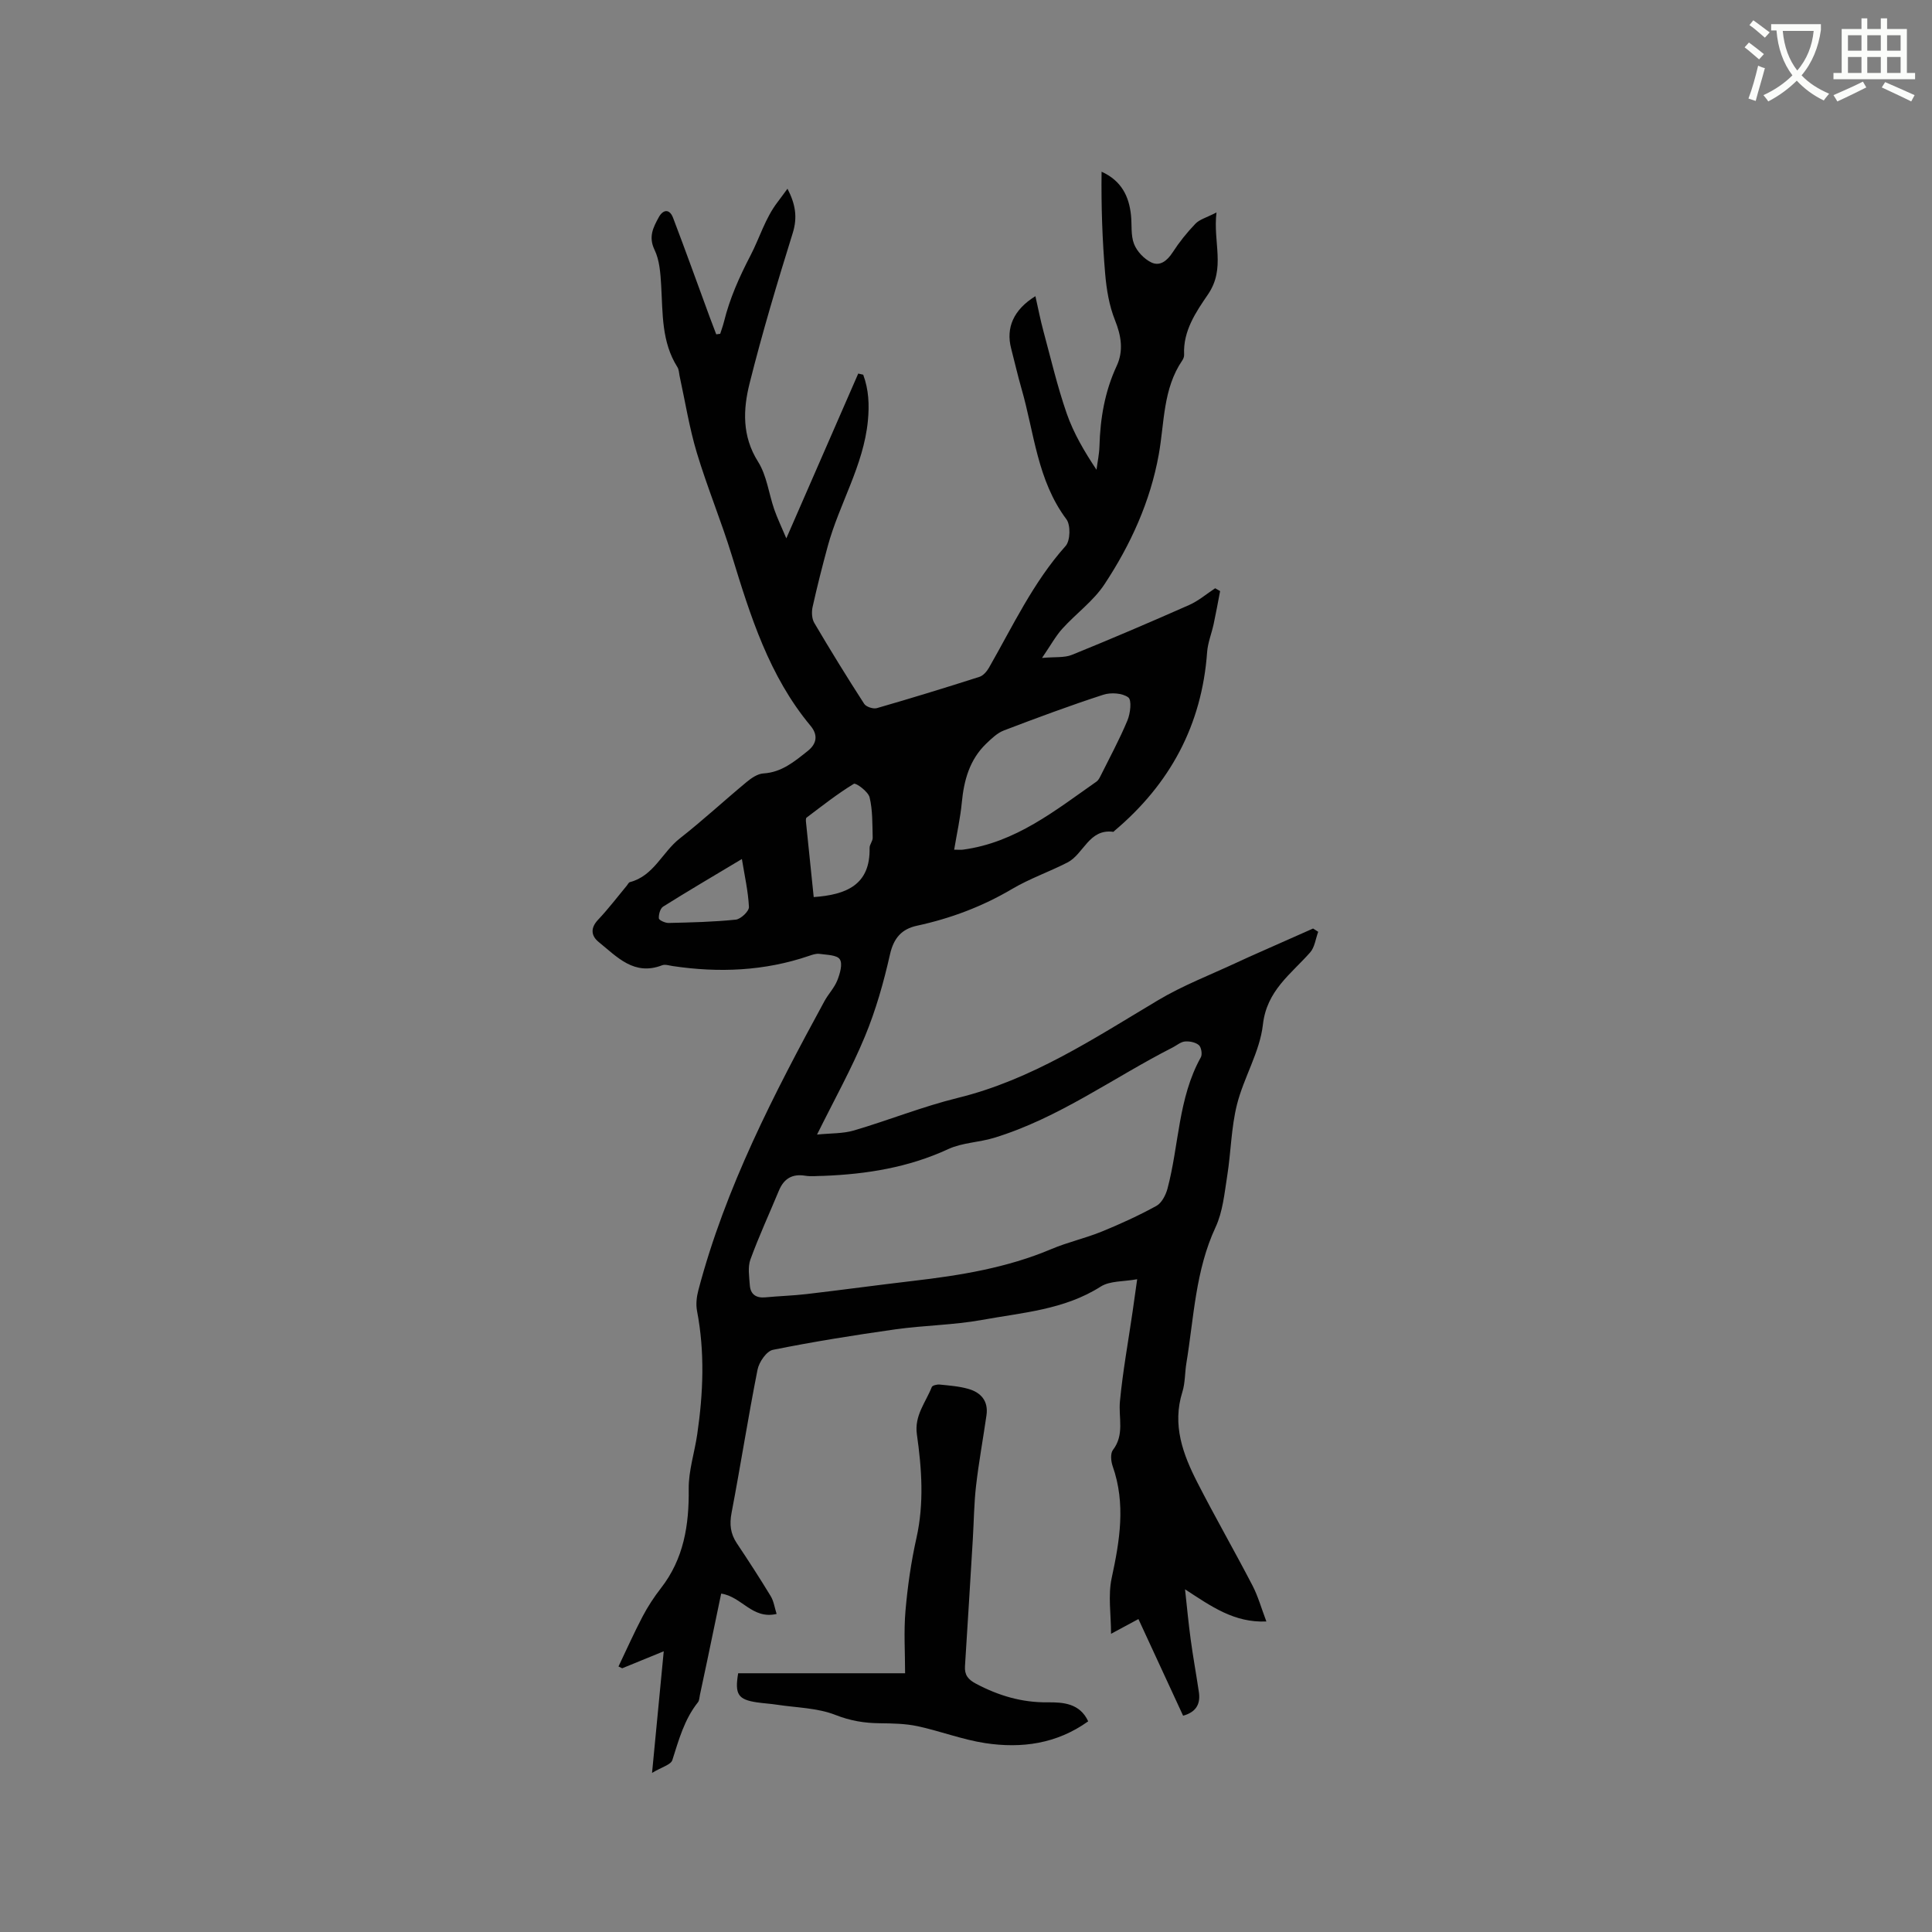 <svg enable-background="new 0 0 400 400" viewBox="0 0 400 400" xmlns="http://www.w3.org/2000/svg"><rect x="0" y="0" width="400" height="400" fill="#808080" stroke="none"/><path d="m362.1 8.8c1.1.8 2.1 1.6 3.1 2.4l-1 1.1c-1.3-1.1-2.3-2-3-2.5zm1.9 4.8c.5.2.9.4 1.4.5-.6 2.3-1.3 4.5-1.9 6.8l-1.5-.5c.8-2.1 1.4-4.3 2-6.8zm-1-9.4c1.3.9 2.4 1.8 3.4 2.5l-1 1.1c-1.4-1.2-2.4-2.1-3.2-2.6zm3.7 2.2v-1.4h10.3v1.2c-.5 3.6-1.8 6.8-4 9.4 1.5 1.6 3.4 2.8 5.7 3.8-.3.4-.7.8-1.1 1.4-2.3-1.1-4.1-2.5-5.6-4.1-1.6 1.6-3.6 3.1-5.9 4.3-.3-.5-.7-.9-1-1.3 2.4-1.1 4.4-2.5 6-4.1-1.9-2.5-3-5.6-3.3-9.3h-1.1zm8.8 0h-6.4c.3 3.3 1.3 6 3 8.2 2-2.3 3.1-5.1 3.4-8.2z" fill="#fbfcfa"/><path d="m385.3 3.8h1.3v2.2h2.8v-2.2h1.3v2.2h4.1v9.1h1.7v1.3h-16.9v-1.3h1.7v-9.1h4.1v-2.2zm.4 13.1.7 1.2c-1.8.9-3.8 1.9-6 2.9-.2-.4-.5-.8-.8-1.3 2.3-1 4.3-1.9 6.1-2.8zm-3.1-6.4h2.8v-3.2h-2.8zm0 4.6h2.8v-3.3h-2.8zm4-4.6h2.8v-3.2h-2.8zm0 4.6h2.8v-3.3h-2.8zm3.7 1.9c2.1.9 4.1 1.8 6.1 2.7l-.7 1.3c-2.2-1.1-4.2-2-6.1-2.9zm3.2-9.7h-2.8v3.2h2.8zm-2.8 7.8h2.8v-3.3h-2.8z" fill="#fbfcfa"/><g fill="#010101"><path d="m244.95 355.22c-2.98-6.45-5.98-12.96-9.25-20.01-1.82.98-3.5 1.88-5.67 3.05 0-3.99-.65-7.92.13-11.54 1.68-7.77 2.94-15.38.21-23.15-.36-1.02-.51-2.64.05-3.37 2.44-3.17 1.13-6.68 1.45-10.06.59-6.21 1.72-12.38 2.62-18.56.29-1.98.56-3.96.95-6.73-2.8.52-5.64.3-7.56 1.53-7.56 4.81-16.22 5.37-24.59 6.9-5.9 1.07-11.99 1.11-17.94 1.95-8.48 1.2-16.94 2.55-25.33 4.24-1.32.27-2.87 2.53-3.18 4.1-1.95 9.85-3.5 19.79-5.38 29.66-.45 2.36-.23 4.3 1.08 6.27 2.41 3.61 4.78 7.26 7.03 10.97.63 1.04.8 2.36 1.22 3.68-5.07 1.18-7.22-3.61-11.48-4.21-.96 4.63-1.92 9.23-2.88 13.83-.5 2.38-1.01 4.77-1.52 7.15-.11.52-.11 1.14-.41 1.52-2.82 3.54-3.96 7.77-5.3 11.97-.31.97-2.2 1.44-4.2 2.65.85-8.82 1.59-16.59 2.42-25.18-3.45 1.41-6.02 2.47-8.6 3.52-.26-.12-.51-.25-.77-.37 1.65-3.45 3.21-6.96 4.99-10.35 1.08-2.06 2.37-4.03 3.8-5.87 4.74-6.09 5.84-13.06 5.75-20.56-.04-3.75 1.21-7.5 1.76-11.27 1.25-8.52 1.6-17.05-.04-25.58-.26-1.38-.08-2.94.29-4.32 5.61-21.27 15.66-40.63 26.09-59.8.81-1.48 2.05-2.76 2.67-4.31.54-1.37 1.14-3.39.51-4.36-.59-.91-2.72-.91-4.19-1.12-.69-.1-1.48.17-2.17.41-9.23 3.15-18.67 3.54-28.24 2.11-.73-.11-1.57-.4-2.19-.16-5.81 2.25-9.33-1.75-13.12-4.81-1.59-1.29-1.76-2.9-.12-4.63 2.11-2.23 3.97-4.69 5.94-7.06.2-.24.37-.64.62-.71 4.95-1.28 6.71-6.2 10.32-9.03 4.75-3.72 9.19-7.83 13.83-11.68 1-.83 2.3-1.73 3.51-1.8 3.8-.23 6.42-2.47 9.16-4.64 1.97-1.56 2.13-3.39.58-5.24-8.57-10.29-12.44-22.71-16.27-35.2-2.2-7.17-5.1-14.13-7.26-21.31-1.56-5.19-2.41-10.6-3.57-15.91-.13-.61-.13-1.32-.45-1.82-3.3-5.21-3.02-11.09-3.36-16.89-.15-2.51-.32-5.22-1.38-7.41-1.3-2.7-.25-4.65.87-6.71.88-1.63 2.23-1.84 2.97.09 2.6 6.82 5.06 13.69 7.58 20.54.44 1.2.91 2.39 1.36 3.59.27-.04.55-.07.82-.11.26-.83.57-1.65.78-2.49 1.19-4.84 3.18-9.28 5.5-13.74 1.89-3.63 3.03-7.69 5.6-11.04.63-.82 1.23-1.67 2.05-2.77 1.62 3.14 2.12 5.86 1.09 9.17-3.21 10.3-6.31 20.65-8.93 31.11-1.36 5.41-1.6 10.93 1.74 16.23 1.81 2.86 2.22 6.58 3.36 9.89.61 1.77 1.44 3.47 2.5 5.99 5.17-11.84 10.03-22.98 14.89-34.12.34.08.69.16 1.03.24 1.14 3.08 1.29 6.21.96 9.6-.91 9.25-5.91 17.12-8.29 25.85-1.14 4.19-2.21 8.4-3.15 12.63-.23 1.04-.17 2.43.35 3.31 3.33 5.65 6.77 11.24 10.33 16.75.41.63 1.88 1.11 2.63.89 7.11-2.05 14.19-4.22 21.24-6.48.78-.25 1.52-1.12 1.96-1.88 4.94-8.63 9.15-17.68 15.88-25.22.97-1.09 1.06-4.32.16-5.52-6.05-8.08-6.66-17.91-9.31-27.08-.79-2.75-1.42-5.54-2.14-8.31-1.1-4.23.48-7.99 5.03-10.8.58 2.58 1.04 4.95 1.67 7.28 1.54 5.7 2.89 11.47 4.82 17.03 1.42 4.07 3.65 7.86 6.16 11.63.21-1.62.56-3.24.61-4.86.16-5.77 1.1-11.33 3.56-16.62 1.46-3.14.96-6.24-.35-9.51-1.19-2.97-1.74-6.29-2.02-9.51-.6-7.02-.84-14.06-.75-21.21 4.1 1.86 5.68 5.07 6.09 9 .21 2-.07 4.17.63 5.96.6 1.54 2.08 3.1 3.57 3.82 1.78.86 3.28-.32 4.41-2.06 1.37-2.12 2.98-4.13 4.73-5.95.86-.9 2.28-1.26 4.36-2.33-.75 6.22 1.94 11.53-1.75 16.95-2.48 3.63-5.2 7.57-4.95 12.48.02.4-.15.87-.38 1.2-4.02 5.9-3.68 12.86-4.87 19.48-1.75 9.74-5.83 18.68-11.24 26.87-2.29 3.47-5.88 6.05-8.72 9.19-1.39 1.54-2.41 3.43-4.21 6.06 2.67-.25 4.61 0 6.19-.64 8.14-3.3 16.22-6.76 24.25-10.31 1.94-.86 3.62-2.3 5.41-3.48.34.2.68.39 1.02.59-.44 2.28-.85 4.57-1.34 6.84-.42 1.95-1.21 3.85-1.35 5.81-1.09 15.1-7.69 27.3-19.19 36.99-.08.07-.17.21-.24.2-5.05-.68-6.1 4.61-9.49 6.35-3.76 1.93-7.82 3.33-11.44 5.47-6.18 3.65-12.73 6.11-19.71 7.62-3.16.68-4.82 2.54-5.59 5.95-1.3 5.76-2.93 11.53-5.19 16.98-2.76 6.67-6.3 13.02-9.91 20.31 2.85-.29 5.36-.18 7.64-.85 7.2-2.12 14.21-4.95 21.49-6.74 15.33-3.76 28.19-12.3 41.45-20.21 5.14-3.07 10.82-5.25 16.27-7.79 2.97-1.39 5.98-2.68 8.97-4.02 2.29-1.02 4.59-2.03 6.88-3.05.35.23.71.45 1.06.68-.54 1.44-.72 3.2-1.67 4.27-3.98 4.51-8.99 7.88-9.78 14.96-.64 5.64-3.96 10.92-5.37 16.54-1.2 4.79-1.24 9.86-2.02 14.77-.57 3.59-.91 7.4-2.41 10.62-4.18 8.97-4.48 18.67-6.04 28.13-.33 1.98-.24 4.08-.83 5.97-2.16 6.86.12 12.94 3.14 18.83 3.66 7.15 7.67 14.13 11.37 21.25 1.16 2.23 1.84 4.71 2.88 7.45-6.68.29-11.41-3.13-16.84-6.66.38 3.46.7 6.94 1.17 10.39.48 3.56 1.13 7.1 1.66 10.66.42 2.42-.29 4.31-3.23 5.12zm-74.44-111.77c-1.27 0-2.57.17-3.81-.03-2.71-.44-4.42.63-5.44 3.09-1.97 4.75-4.14 9.44-5.9 14.27-.57 1.57-.24 3.52-.12 5.29.13 1.92 1.31 2.72 3.25 2.53 2.84-.27 5.71-.35 8.54-.68 7.34-.86 14.65-1.86 21.99-2.72 9.8-1.14 19.47-2.71 28.65-6.59 3.37-1.43 7-2.23 10.4-3.61 3.88-1.58 7.7-3.33 11.36-5.34 1.09-.6 1.92-2.23 2.28-3.54 2.41-9.04 2.19-18.74 6.91-27.22.34-.61.1-2.08-.41-2.52-.69-.59-1.93-.84-2.89-.75-.88.08-1.69.81-2.54 1.24-12.32 6.27-23.59 14.64-37.01 18.72-3.1.94-6.56.98-9.45 2.32-8.23 3.81-16.89 5.19-25.81 5.54zm27.04-67.53c1.03 0 1.44.05 1.83-.01 10.87-1.45 19.09-8.11 27.64-14.09.32-.23.56-.63.75-1 1.92-3.86 3.99-7.67 5.65-11.65.61-1.45.93-4.22.18-4.78-1.22-.91-3.61-1.06-5.18-.55-6.93 2.25-13.76 4.79-20.57 7.39-1.37.52-2.56 1.68-3.66 2.73-3.45 3.32-4.62 7.58-5.06 12.22-.31 3.21-1.02 6.37-1.58 9.74zm-29.08 9.81c6.77-.48 11.74-2.53 11.57-10.19-.01-.69.66-1.4.64-2.1-.08-2.8.01-5.67-.64-8.36-.29-1.19-2.84-3.06-3.26-2.8-3.42 2.08-6.58 4.58-9.79 7-.17.13-.15.61-.12.91.53 5.16 1.06 10.31 1.6 15.54zm-14.87-7.88c-6.1 3.65-11.25 6.68-16.3 9.85-.61.38-.95 1.63-.89 2.44.03.38 1.31.96 2.01.95 4.64-.11 9.3-.21 13.92-.69 1.04-.11 2.76-1.75 2.72-2.62-.16-3.25-.9-6.48-1.46-9.93z"/><path d="m225.3 356.38c-6.51 4.67-13.78 5.65-21.29 4.52-4.75-.72-9.33-2.5-14.04-3.51-2.54-.54-5.22-.58-7.84-.61-3.18-.03-6.08-.51-9.16-1.72-3.74-1.47-8.06-1.5-12.13-2.12-1.36-.21-2.74-.28-4.1-.48-3.93-.58-4.65-1.66-3.91-6.03h34.56c0-4.35-.29-8.67.08-12.93.44-5.05 1.16-10.12 2.27-15.07 1.61-7.2 1.1-14.34.09-21.47-.55-3.89 1.83-6.6 3.08-9.78.14-.35 1.1-.58 1.65-.52 1.99.2 4.03.35 5.94.9 2.62.75 4.16 2.53 3.74 5.45-.7 4.88-1.6 9.74-2.16 14.63-.42 3.66-.45 7.37-.67 11.05-.53 8.75-1.06 17.5-1.62 26.26-.12 1.81.62 2.77 2.27 3.64 4.68 2.48 9.5 3.92 14.86 3.86 3.21-.03 6.65.2 8.38 3.93z"/></g></svg>